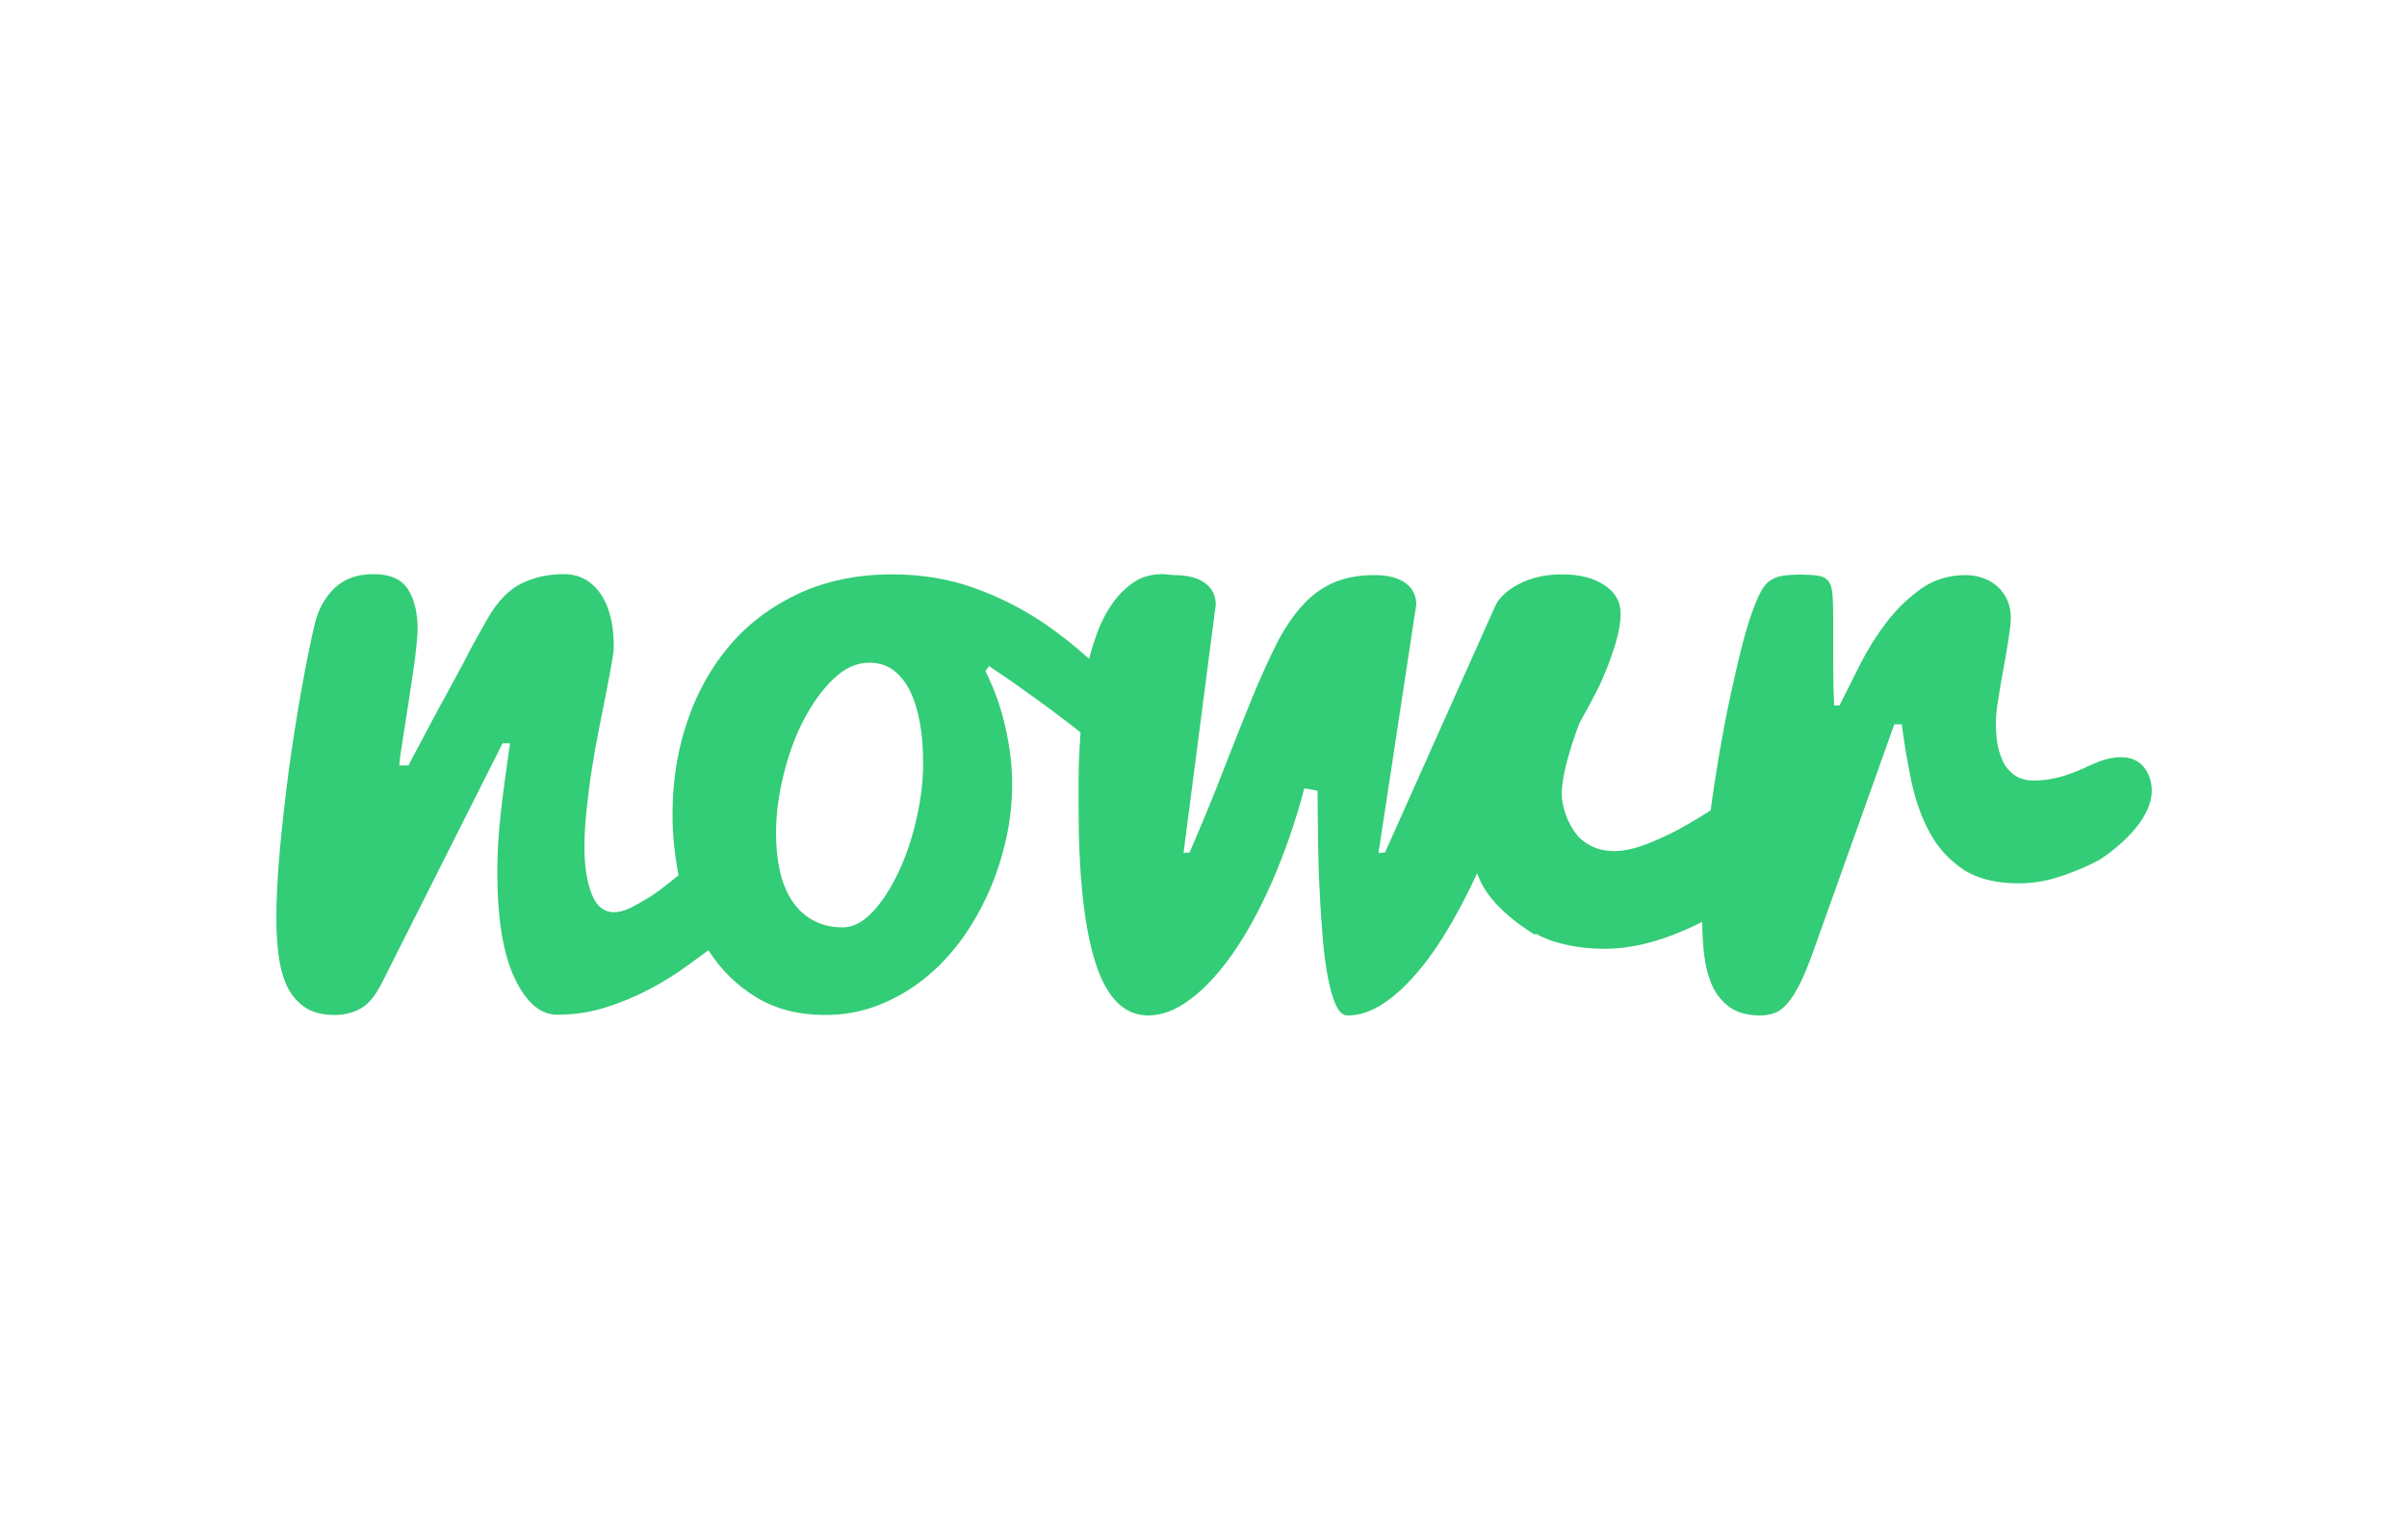 <?xml version="1.0" encoding="utf-8"?>
<!-- Generator: Adobe Illustrator 18.1.0, SVG Export Plug-In . SVG Version: 6.00 Build 0)  -->
<svg version="1.1" id="Ebene_1" xmlns="http://www.w3.org/2000/svg" xmlns:xlink="http://www.w3.org/1999/xlink" x="0px" y="0px"
	 viewBox="0 0 1000 640" enable-background="new 0 0 1000 640" xml:space="preserve">
<path fill="#33CC77" d="M892.7,322.2c-5.8-13.8-23.7-4.4-23.7-4.4l0.1-0.1c-2.1,1-4.2,2-6.5,2.9c-6.1,2.5-12,3.8-17.8,3.8
	c-2,0-4-0.4-5.8-1.1c-1.8-0.8-3.5-2.1-5-3.9c-1.5-1.8-2.6-4.3-3.5-7.4c-0.9-3.1-1.3-6.9-1.3-11.5c0-2.7,0.3-6,1-10
	c0.6-4,1.3-8.1,2.1-12.4c0.8-4.3,1.5-8.3,2.1-12.2c0.6-3.9,1-6.9,1-9.1c0-2.8-0.5-5.3-1.5-7.5c-1-2.2-2.4-4.1-4.1-5.6
	s-3.7-2.7-6-3.5s-4.6-1.2-7.1-1.2c-7,0-13.2,1.9-18.5,5.6c-5.3,3.8-10.1,8.4-14.3,13.8c-4.2,5.5-7.9,11.4-11.1,17.7
	c-3.2,6.3-6,12-8.6,17.1H762c-0.3-6.5-0.4-13.1-0.4-19.8s0-12.4,0-17.1c0-3.9-0.1-7.1-0.3-9.4s-0.7-4-1.6-5.3
	c-0.9-1.2-2.3-2-4.1-2.3c-1.8-0.3-4.4-0.5-7.7-0.5c-2.9,0-5.4,0.2-7.4,0.5c-2,0.3-3.6,1-5,1.9s-2.5,2.3-3.5,3.9
	c-1,1.7-2,3.9-3.1,6.7c-1.7,4.2-3.3,9.5-5,16c-1.7,6.5-3.3,13.6-5,21.4c-1.7,7.8-3.2,15.9-4.7,24.5c-1.3,7.8-2.5,15.5-3.5,23.1
	c-3.4,2.2-6.8,4.2-10.1,6.1c-4.8,2.8-10,5.3-15.5,7.5c-5.5,2.2-10.3,3.3-14.5,3.3c-5,0-9.2-1.4-12.8-4.2c-0.5-0.4-1.1-0.9-1.6-1.3
	c-2.8-3.1-5.8-7.9-7.1-14.9c-1.6-8.9,4.7-26.5,7-32.6c1.7-3.1,3.5-6.4,5.4-9.9c0.1-0.3,0.8-1.6,2.1-4.1c1.3-2.5,2.6-5.5,4-9
	c1.4-3.5,2.7-7.3,3.9-11.4c1.2-4.1,1.8-7.9,1.8-11.5c0-4.7-2.2-8.6-6.7-11.6c-4.5-3-10.3-4.5-17.6-4.5c-7,0-13,1.4-18.1,4.1
	c-5.1,2.7-8.4,5.9-9.9,9.5l-45.6,102l-2.7,0.2l15.7-103.3c0-3.7-1.5-6.7-4.5-8.9c-3-2.2-7.3-3.3-12.9-3.3c-6.6,0-12.3,1.1-17.1,3.2
	s-9.1,5.3-12.9,9.5c-3.8,4.2-7.4,9.5-10.6,15.8c-3.2,6.4-6.6,13.8-10.1,22.3c-3.5,8.5-7.3,18.2-11.5,28.9
	c-4.1,10.8-9,22.6-14.6,35.6l-2.5,0.2l13.4-103.3c0-3.7-1.5-6.7-4.5-8.9c-3-2.2-7.3-3.3-12.9-3.3l-4.6-0.4c-4.7,0-8.8,1.1-12.1,3.4
	c-3.4,2.3-6.3,5.2-8.8,8.7c-2.5,3.5-4.5,7.4-6.1,11.6c-1.5,4-2.7,7.8-3.6,11.5c-5.8-5.2-11.8-10-18.2-14.4
	c-9.2-6.3-19.1-11.3-29.7-15.1c-10.6-3.8-21.9-5.6-34-5.6c-14.1,0-26.9,2.6-38.2,7.7c-11.3,5.2-20.9,12.2-28.7,21.2
	s-13.8,19.5-18,31.7c-4.2,12.2-6.3,25.2-6.3,39.2c0,8.5,0.9,16.9,2.5,25.2c-1.1,0.9-2.2,1.9-3.4,2.8c-3,2.4-5.9,4.6-8.8,6.4
	c-2.9,1.8-5.5,3.3-8,4.5s-4.7,1.7-6.6,1.7c-4.2,0-7.3-2.5-9.3-7.6c-2-5.1-3-11.6-3-19.5c0-4.7,0.3-9.9,0.9-15.5
	c0.6-5.6,1.3-11.3,2.2-17c0.9-5.7,1.9-11.3,3-16.8c1.1-5.5,2.1-10.5,3-15.1c0.9-4.6,1.6-8.5,2.2-11.8c0.6-3.3,0.9-5.7,0.9-7.1
	c0-9.4-1.9-16.8-5.6-22.1c-3.8-5.3-8.8-8-15.2-8c-6.4,0-12.2,1.3-17.4,3.8c-5.2,2.5-9.9,7.3-13.9,14.1c-0.9,1.5-2.2,3.9-4,7.1
	c-1.8,3.2-3.8,6.8-5.9,11c-2.2,4.1-4.5,8.5-7,13c-2.5,4.5-4.8,8.8-7,12.9c-2.2,4.1-4.1,7.7-5.7,10.8c-1.7,3.1-2.9,5.4-3.6,6.8h-3.8
	c0-0.9,0.2-2.6,0.6-5.3s0.9-5.7,1.4-9.2s1.2-7.3,1.8-11.5c0.6-4.1,1.2-8.1,1.8-12c0.6-3.9,1.1-7.4,1.4-10.7s0.6-5.8,0.6-7.7
	c0-7-1.3-12.6-4-16.8c-2.7-4.2-7.4-6.3-14.3-6.3c-6.9,0-12.3,2-16.3,5.9c-4,3.9-6.7,8.8-8.1,14.7c-1.8,7.5-3.6,16.5-5.5,27.1
	c-1.9,10.6-3.6,21.5-5.2,32.9c-1.5,11.4-2.8,22.6-3.8,33.6c-1,11-1.5,20.7-1.5,29.1c0,5.1,0.3,10,0.9,14.8s1.7,9,3.4,12.8
	c1.7,3.8,4.2,6.7,7.4,9c3.2,2.2,7.4,3.3,12.6,3.3c4.2,0,7.9-1,11.1-2.9c3.2-1.9,6-5.5,8.6-10.7l50-99.3h3.1
	c-1.5,10.2-2.8,19.7-3.8,28.5c-1,8.8-1.5,17.1-1.5,24.7c0,19.5,2.4,34.3,7.2,44.4c4.8,10.1,10.7,15.2,17.7,15.2c7,0,13.7-1,20-3
	c6.4-2,12.5-4.5,18.3-7.6c5.9-3.1,11.5-6.6,16.9-10.6c2.6-1.9,5-3.7,7.6-5.6c0.1,0.1,0.1,0.2,0.2,0.3c5.1,7.9,11.6,14.3,19.6,19.2
	c8,4.9,17.5,7.4,28.7,7.4c7.8,0,15.1-1.3,22-4c6.9-2.7,13.2-6.3,19-10.9c5.8-4.6,10.9-10,15.5-16.2c4.5-6.2,8.3-12.9,11.5-20
	c3.1-7.1,5.5-14.5,7.2-22.1c1.7-7.6,2.5-15.2,2.5-22.7c0-7.5-0.9-15.4-2.8-23.6c-1.8-8.2-4.6-16-8.3-23.4l1.5-2.1
	c4.6,3.1,10.1,6.8,16.4,11.4c6.4,4.5,12.8,9.3,19.4,14.4c0.8,0.6,1.5,1.2,2.2,1.8c0,0.1,0,0.3,0,0.4c-0.3,3.6-0.4,7-0.6,10.1
	c-0.1,3.1-0.2,6.2-0.2,9.4c0,3.1,0,6.7,0,10.8c0,28.6,2.3,50.3,7,64.9c4.6,14.6,11.9,22,21.9,22c5.9,0,11.8-2.3,17.9-7
	c6.1-4.6,12-11.1,17.8-19.5c5.7-8.3,11.1-18.3,16.1-29.8c5-11.5,9.4-24.2,13.1-38.1l5.5,1c0,6.9,0.1,13.9,0.2,21.2
	c0.1,7.3,0.3,14.3,0.7,21.2c0.3,6.9,0.8,13.4,1.3,19.6s1.3,11.6,2.2,16.2c0.9,4.6,2,8.3,3.3,11.1c1.3,2.7,2.9,4.1,4.7,4.1
	c5.1,0,10.2-1.7,15.3-5.2c5.1-3.4,10.1-8.2,15.1-14.3s9.8-13.4,14.5-21.9c3.1-5.5,6.1-11.5,9-17.7c0.4,1.2,0.9,2.4,1.5,3.6
	c6,12.7,22.6,21.9,22.5,22l0.3-0.5c3.1,1.7,6.5,3.1,10.1,4c5.8,1.5,11.9,2.3,18.4,2.3c8.3,0,16.9-1.6,25.9-4.8
	c5-1.8,10-3.9,14.8-6.4c0,4.7,0.3,9.3,0.8,13.8c0.6,4.8,1.7,9,3.4,12.8c1.7,3.8,4.2,6.7,7.4,9c3.2,2.2,7.4,3.3,12.6,3.3
	c2.3,0,4.4-0.4,6.3-1.2c1.9-0.8,3.7-2.3,5.3-4.3c1.7-2,3.3-4.7,4.9-7.9c1.6-3.2,3.3-7.4,5.1-12.3L787,301h3.1c1,8,2.4,15.9,4,23.8
	c1.7,7.8,4.2,14.9,7.6,21.2c3.4,6.3,8.1,11.4,13.9,15.3c5.9,3.9,13.6,5.8,23.1,5.8c5.3,0,10.6-0.8,15.8-2.4s10.1-3.6,14.9-5.9
	c1.1-0.6,2.2-1.2,3.3-1.7l0-0.1C872.7,357,900.1,339.9,892.7,322.2z M380.8,340.1c-1.8,8.1-4.3,15.5-7.4,22.1s-6.6,12.2-10.7,16.6
	c-4.1,4.4-8.3,6.6-12.6,6.6c-5,0-9.2-1.1-12.8-3.2c-3.6-2.1-6.4-4.9-8.6-8.4c-2.2-3.5-3.8-7.6-4.8-12.3c-1-4.7-1.5-9.7-1.5-15.1
	c0-7.8,1-15.8,3.1-24.2c2-8.4,4.8-16.1,8.4-23c3.6-6.9,7.7-12.6,12.4-17.1c4.7-4.5,9.7-6.7,14.9-6.7c3.9,0,7.3,1.1,10.1,3.2
	c2.8,2.2,5.1,5.1,6.9,8.8c1.8,3.7,3.1,8.1,4,13.1c0.9,5,1.3,10.5,1.3,16.3C383.6,324.3,382.6,332,380.8,340.1z"/>
<path fill="#33CC77" d="M-65,372.5c-7.6-7-19.8,6-21.3,7.5c-4.2,4.2-9.2,8.1-10.6,8.8c-2.5,1.1-4.7,1.7-6.6,1.7
	c-4.2,0-7.3-2.5-9.3-7.6c-2-5.1-3-11.6-3-19.5c0-4.7,0.3-9.9,0.9-15.5c0.6-5.6,1.3-11.3,2.2-17c0.9-5.7,1.9-11.3,3-16.8
	c1.1-5.5,2.1-10.5,3-15.1c0.9-4.6,1.6-8.5,2.2-11.8c0.6-3.3,0.9-5.7,0.9-7.1c0-9.4-1.9-16.8-5.6-22.1c-3.8-5.3-8.8-8-15.2-8
	c-6.4,0-12.2,1.3-17.4,3.8c-5.2,2.5-9.9,7.3-13.9,14.1c-0.9,1.5-2.2,3.9-4,7.1c-1.8,3.2-3.8,6.8-5.9,11c-2.2,4.1-4.5,8.5-7,13
	s-4.8,8.8-7,12.9c-2.2,4.1-4.1,7.7-5.7,10.8c-1.7,3.1-2.9,5.4-3.6,6.8h-3.8c0-0.9,0.2-2.6,0.6-5.3c0.4-2.6,0.9-5.7,1.4-9.2
	c0.6-3.5,1.2-7.3,1.8-11.5c0.6-4.1,1.2-8.1,1.8-12s1.1-7.4,1.4-10.7s0.6-5.8,0.6-7.7c0-7-1.3-12.6-4-16.8c-2.7-4.2-7.4-6.3-14.3-6.3
	s-12.3,2-16.3,5.9c-4,3.9-6.7,8.8-8.1,14.7c-1.8,7.5-3.6,16.5-5.5,27.1c-1.9,10.6-3.6,21.5-5.2,32.9c-1.5,11.4-2.8,22.6-3.8,33.6
	c-1,11-1.5,20.7-1.5,29.1c0,5.1,0.3,10,0.9,14.8s1.7,9,3.4,12.8c1.7,3.8,4.2,6.7,7.4,9c3.2,2.2,7.4,3.3,12.6,3.3
	c4.2,0,7.9-1,11.1-2.9c3.2-1.9,6-5.5,8.6-10.7l50-99.3h3.1c-1.5,10.2-2.8,19.7-3.8,28.5c-1,8.8-1.5,17.1-1.5,24.7
	c0,19.5,2.3,34.3,7.2,44.4c3.9,7.9,22.9,28.6,57.4,6.9C-71.2,414.5-49.6,386.8-65,372.5z"/>
</svg>
